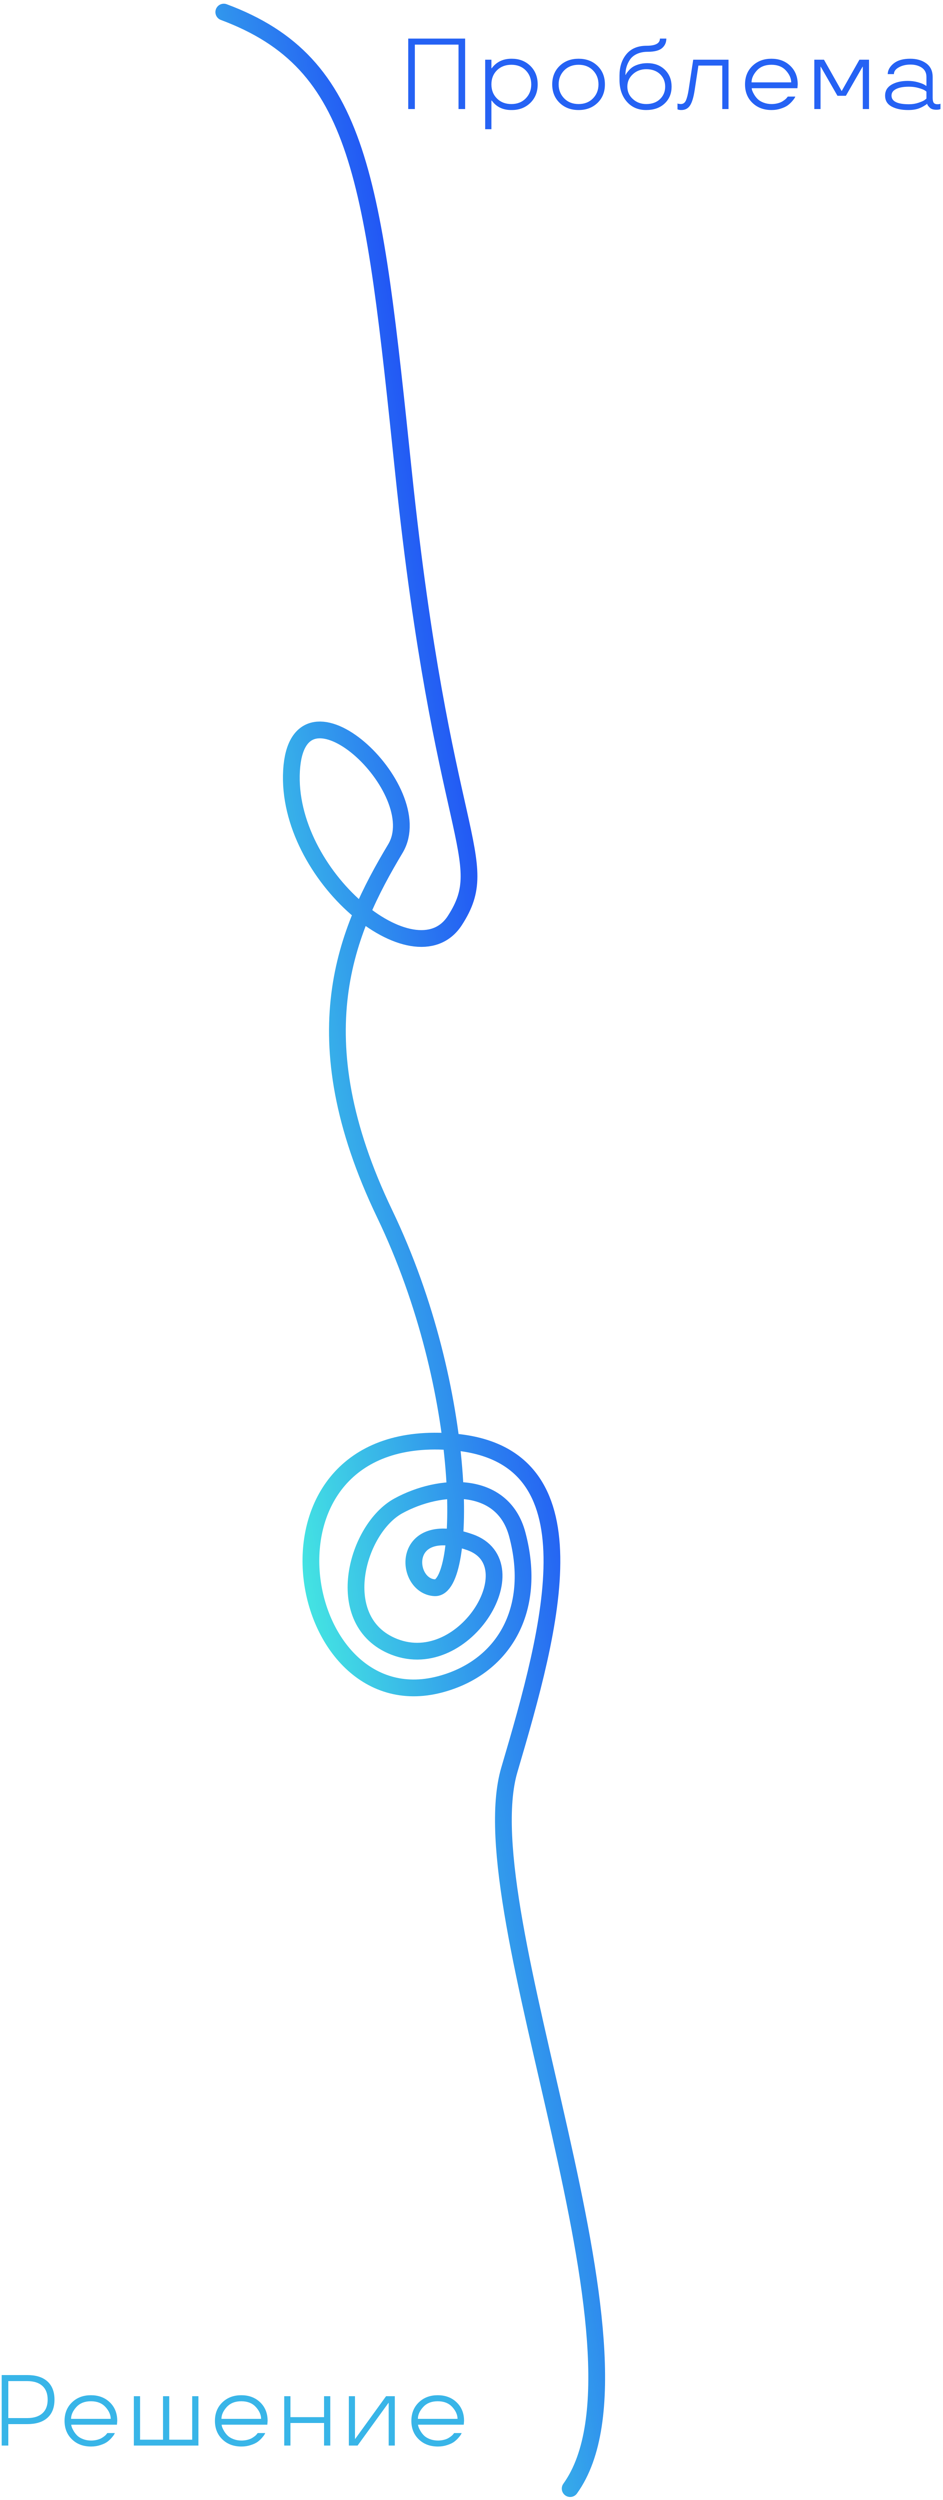 <svg width="225" height="596" viewBox="0 0 225 596" fill="none" xmlns="http://www.w3.org/2000/svg">
<path d="M136.041 593.26C158.982 561.428 111.444 456.08 121.536 421.895C131.627 387.711 142.946 346.777 108.218 343.749C57.543 339.332 69.441 410.815 104.922 401.557C119.925 397.642 128.282 384.028 123.421 365.796C119.952 352.788 104.953 353.578 95.053 358.989C85.153 364.4 79.19 385.868 93.266 392.248C110.399 400.012 127.013 372.822 112.095 367.635C95.521 361.872 96.442 378.085 103.716 378.505C111.396 378.949 112.212 331.9 91.78 289.357C71.349 246.813 82.703 221.723 94.343 202.292C102.763 188.236 71 158.742 69.557 183.703C68.114 208.663 99.078 234.069 108.537 219.431C117.996 204.793 105.495 200.693 96.298 112.791C88.94 42.468 86.243 15.117 53.395 2.883" stroke="url(#paint0_linear_123_67)" stroke-width="4" stroke-linecap="round"/>
<path d="M110.984 26H109.402V10.637H98.984V26H97.402V9.195H110.984V26ZM122.127 14C123.893 14 125.366 14.57 126.545 15.711C127.709 16.859 128.291 18.328 128.291 20.117C128.291 21.914 127.709 23.383 126.545 24.523C125.366 25.664 123.893 26.234 122.127 26.234C120.08 26.266 118.502 25.539 117.393 24.055L117.346 23.984H117.252V30.805H115.764V14.234H117.252V16.262H117.346L117.393 16.18C118.534 14.703 120.112 13.977 122.127 14ZM122.01 24.805C123.424 24.805 124.569 24.355 125.444 23.457C126.319 22.559 126.756 21.445 126.756 20.117C126.756 18.789 126.319 17.676 125.444 16.777C124.569 15.887 123.424 15.441 122.01 15.441C120.62 15.441 119.479 15.875 118.588 16.742C117.698 17.617 117.252 18.742 117.252 20.117C117.252 21.492 117.698 22.617 118.588 23.492C119.463 24.367 120.604 24.805 122.01 24.805ZM133.54 24.535C132.352 23.395 131.759 21.922 131.759 20.117C131.759 18.312 132.352 16.84 133.54 15.699C134.72 14.566 136.223 14 138.052 14C139.88 14 141.384 14.566 142.563 15.699C143.743 16.832 144.333 18.305 144.333 20.117C144.333 21.93 143.743 23.402 142.563 24.535C141.384 25.668 139.88 26.234 138.052 26.234C136.223 26.234 134.72 25.668 133.54 24.535ZM138.052 24.805C139.466 24.805 140.61 24.355 141.485 23.457C142.36 22.559 142.798 21.445 142.798 20.117C142.798 18.789 142.36 17.676 141.485 16.777C140.61 15.887 139.466 15.441 138.052 15.441C136.645 15.441 135.501 15.887 134.618 16.777C133.735 17.684 133.294 18.797 133.294 20.117C133.294 21.438 133.735 22.551 134.618 23.457C135.493 24.355 136.638 24.805 138.052 24.805ZM154.538 12.348C153.57 12.348 152.718 12.516 151.984 12.852C151.257 13.188 150.698 13.645 150.308 14.223C149.589 15.293 149.23 16.5 149.23 17.844H149.3C149.331 17.766 149.382 17.664 149.452 17.539C149.507 17.438 149.675 17.219 149.956 16.883C150.245 16.539 150.554 16.254 150.882 16.027C151.257 15.762 151.753 15.535 152.37 15.348C153.003 15.152 153.706 15.055 154.48 15.055C156.167 15.055 157.554 15.578 158.64 16.625C159.71 17.672 160.245 19.012 160.245 20.645C160.245 22.293 159.691 23.637 158.581 24.676C157.472 25.715 156.003 26.234 154.175 26.234C152.261 26.234 150.722 25.57 149.558 24.242C148.394 22.914 147.812 21.18 147.812 19.039V18.031C147.812 15.93 148.37 14.215 149.487 12.887C150.597 11.566 152.198 10.906 154.292 10.906C156.402 10.906 157.456 10.336 157.456 9.195H158.991C158.991 10.125 158.652 10.883 157.972 11.469C157.284 12.055 156.14 12.348 154.538 12.348ZM157.491 23.609C158.304 22.82 158.71 21.832 158.71 20.645C158.71 19.465 158.304 18.477 157.491 17.68C156.663 16.891 155.566 16.496 154.198 16.496C152.933 16.496 151.866 16.895 150.999 17.691C150.124 18.496 149.687 19.48 149.687 20.645C149.687 21.84 150.124 22.828 150.999 23.609C151.866 24.406 152.933 24.805 154.198 24.805C155.573 24.805 156.671 24.406 157.491 23.609ZM164.298 21.465L165.4 14.234H173.826V26H172.338V15.629H166.642L165.752 21.465C165.494 23.176 165.127 24.398 164.65 25.133C164.173 25.867 163.47 26.234 162.541 26.234C162.259 26.234 162.002 26.195 161.767 26.117L161.65 26.07V24.676C161.83 24.746 162.088 24.789 162.423 24.805C162.986 24.805 163.396 24.523 163.654 23.961C163.912 23.367 164.127 22.535 164.298 21.465ZM190.336 20.117L190.266 21.031H179.367C179.367 21.391 179.562 21.898 179.953 22.555C180.18 22.938 180.453 23.289 180.773 23.609C181.117 23.953 181.586 24.238 182.18 24.465C182.773 24.691 183.414 24.805 184.102 24.805C184.602 24.805 185.082 24.746 185.543 24.629C186.004 24.512 186.383 24.359 186.68 24.172C187.258 23.812 187.637 23.492 187.816 23.211L187.969 23.023H189.762C189.715 23.141 189.66 23.254 189.598 23.363C189.504 23.535 189.305 23.797 189 24.148C188.672 24.523 188.32 24.848 187.945 25.121C187.547 25.41 187.008 25.664 186.328 25.883C185.641 26.117 184.898 26.234 184.102 26.234C182.242 26.234 180.723 25.668 179.543 24.535C178.355 23.395 177.762 21.922 177.762 20.117C177.762 18.312 178.355 16.84 179.543 15.699C180.723 14.566 182.227 14 184.055 14C185.883 14 187.387 14.566 188.566 15.699C189.746 16.832 190.336 18.305 190.336 20.117ZM179.32 19.637H188.777C188.777 18.684 188.363 17.746 187.535 16.824C186.707 15.902 185.547 15.441 184.055 15.441C182.562 15.441 181.402 15.902 180.574 16.824C179.738 17.754 179.32 18.691 179.32 19.637ZM205.862 15.898H205.815L201.83 22.836H199.815L195.83 15.898H195.784V26H194.295V14.234H196.604L200.799 21.676H200.846L205.053 14.234H207.35V26H205.862V15.898ZM211.18 22.789C211.18 21.648 211.696 20.777 212.727 20.176C213.751 19.582 215.044 19.285 216.606 19.285C217.427 19.285 218.212 19.387 218.962 19.59C219.704 19.801 220.231 20 220.544 20.188L221.048 20.504V18.348C221.048 17.387 220.684 16.652 219.958 16.145C219.223 15.645 218.313 15.395 217.227 15.395C216.165 15.395 215.243 15.613 214.462 16.051C213.68 16.48 213.29 17.02 213.29 17.668H211.802C211.841 16.699 212.321 15.848 213.243 15.113C214.173 14.371 215.485 14 217.18 14C218.712 14 219.985 14.367 221.001 15.102C222.024 15.844 222.536 16.926 222.536 18.348V23.316C222.536 23.879 222.622 24.277 222.794 24.512C222.973 24.738 223.27 24.852 223.684 24.852C223.95 24.852 224.165 24.82 224.329 24.758L224.399 24.699V26C224.18 26.109 223.86 26.164 223.438 26.164C222.696 26.164 222.165 25.996 221.845 25.66C221.516 25.34 221.321 25.086 221.259 24.898L221.235 24.758H221.165C221.11 24.852 220.876 25.02 220.462 25.262C220.173 25.441 219.876 25.594 219.571 25.719C218.813 26.062 217.856 26.234 216.7 26.234C215.083 26.234 213.759 25.953 212.727 25.391C211.696 24.828 211.18 23.961 211.18 22.789ZM212.716 22.789C212.716 24.164 214.106 24.852 216.887 24.852C217.708 24.852 218.47 24.73 219.173 24.488C219.868 24.246 220.329 24.047 220.555 23.891C220.766 23.734 220.93 23.605 221.048 23.504V21.852C220.993 21.781 220.841 21.668 220.591 21.512C220.309 21.348 219.833 21.168 219.161 20.973C218.458 20.77 217.7 20.668 216.887 20.668C215.247 20.668 214.063 20.953 213.337 21.523C212.923 21.852 212.716 22.273 212.716 22.789Z" fill="#2562F4"/>
<path d="M6.496 577.891H1.984V583H0.402V566.195H6.496C8.59 566.195 10.195 566.699 11.312 567.707C12.438 568.715 13 570.164 13 572.055C13 573.945 12.438 575.391 11.312 576.391C10.195 577.391 8.59 577.891 6.496 577.891ZM1.984 567.637V576.449H6.496C8.059 576.449 9.262 576.074 10.105 575.324C10.949 574.574 11.371 573.484 11.371 572.055C11.371 570.625 10.949 569.531 10.105 568.773C9.262 568.016 8.059 567.637 6.496 567.637H1.984ZM27.975 577.117L27.905 578.031H17.006C17.006 578.391 17.202 578.898 17.592 579.555C17.819 579.938 18.092 580.289 18.413 580.609C18.756 580.953 19.225 581.238 19.819 581.465C20.413 581.691 21.053 581.805 21.741 581.805C22.241 581.805 22.721 581.746 23.182 581.629C23.643 581.512 24.022 581.359 24.319 581.172C24.897 580.812 25.276 580.492 25.456 580.211L25.608 580.023H27.401C27.354 580.141 27.299 580.254 27.237 580.363C27.143 580.535 26.944 580.797 26.639 581.148C26.311 581.523 25.959 581.848 25.584 582.121C25.186 582.41 24.647 582.664 23.967 582.883C23.28 583.117 22.538 583.234 21.741 583.234C19.881 583.234 18.362 582.668 17.182 581.535C15.995 580.395 15.401 578.922 15.401 577.117C15.401 575.312 15.995 573.84 17.182 572.699C18.362 571.566 19.866 571 21.694 571C23.522 571 25.026 571.566 26.206 572.699C27.385 573.832 27.975 575.305 27.975 577.117ZM16.959 576.637H26.416C26.416 575.684 26.002 574.746 25.174 573.824C24.346 572.902 23.186 572.441 21.694 572.441C20.202 572.441 19.041 572.902 18.213 573.824C17.377 574.754 16.959 575.691 16.959 576.637ZM33.423 581.605H38.895V571.234H40.384V581.605H45.856V571.234H47.344V583H31.934V571.234H33.423V581.605ZM63.855 577.117L63.784 578.031H52.886C52.886 578.391 53.081 578.898 53.472 579.555C53.698 579.938 53.972 580.289 54.292 580.609C54.636 580.953 55.105 581.238 55.698 581.465C56.292 581.691 56.933 581.805 57.62 581.805C58.12 581.805 58.601 581.746 59.062 581.629C59.523 581.512 59.902 581.359 60.198 581.172C60.777 580.812 61.156 580.492 61.335 580.211L61.487 580.023H63.281C63.234 580.141 63.179 580.254 63.116 580.363C63.023 580.535 62.823 580.797 62.519 581.148C62.191 581.523 61.839 581.848 61.464 582.121C61.066 582.41 60.527 582.664 59.847 582.883C59.159 583.117 58.417 583.234 57.62 583.234C55.761 583.234 54.241 582.668 53.062 581.535C51.874 580.395 51.281 578.922 51.281 577.117C51.281 575.312 51.874 573.84 53.062 572.699C54.241 571.566 55.745 571 57.573 571C59.402 571 60.906 571.566 62.085 572.699C63.265 573.832 63.855 575.305 63.855 577.117ZM52.839 576.637H62.296C62.296 575.684 61.882 574.746 61.054 573.824C60.226 572.902 59.066 572.441 57.573 572.441C56.081 572.441 54.921 572.902 54.093 573.824C53.257 574.754 52.839 575.691 52.839 576.637ZM78.806 583H77.318V577.621H69.302V583H67.814V571.234H69.302V576.227H77.318V571.234H78.806V583ZM94.203 583H92.738V572.828H92.691L85.32 583H83.234V571.234H84.699V581.418H84.746L92.117 571.234H94.203V583ZM110.725 577.117L110.655 578.031H99.756C99.756 578.391 99.952 578.898 100.342 579.555C100.569 579.938 100.842 580.289 101.162 580.609C101.506 580.953 101.975 581.238 102.569 581.465C103.162 581.691 103.803 581.805 104.491 581.805C104.991 581.805 105.471 581.746 105.932 581.629C106.393 581.512 106.772 581.359 107.069 581.172C107.647 580.812 108.026 580.492 108.205 580.211L108.358 580.023H110.151C110.104 580.141 110.049 580.254 109.987 580.363C109.893 580.535 109.694 580.797 109.389 581.148C109.061 581.523 108.709 581.848 108.334 582.121C107.936 582.41 107.397 582.664 106.717 582.883C106.03 583.117 105.287 583.234 104.491 583.234C102.631 583.234 101.112 582.668 99.932 581.535C98.745 580.395 98.151 578.922 98.151 577.117C98.151 575.312 98.745 573.84 99.932 572.699C101.112 571.566 102.616 571 104.444 571C106.272 571 107.776 571.566 108.955 572.699C110.135 573.832 110.725 575.305 110.725 577.117ZM99.709 576.637H109.166C109.166 575.684 108.752 574.746 107.924 573.824C107.096 572.902 105.936 572.441 104.444 572.441C102.952 572.441 101.791 572.902 100.963 573.824C100.127 574.754 99.709 575.691 99.709 576.637Z" fill="#38B5E8"/>
<defs>
<linearGradient id="paint0_linear_123_67" x1="18.314" y1="-510.555" x2="-78.342" y2="-495.332" gradientUnits="userSpaceOnUse">
<stop stop-color="#1A36F9"/>
<stop offset="1" stop-color="#4AFFDF"/>
</linearGradient>
</defs>
</svg>
